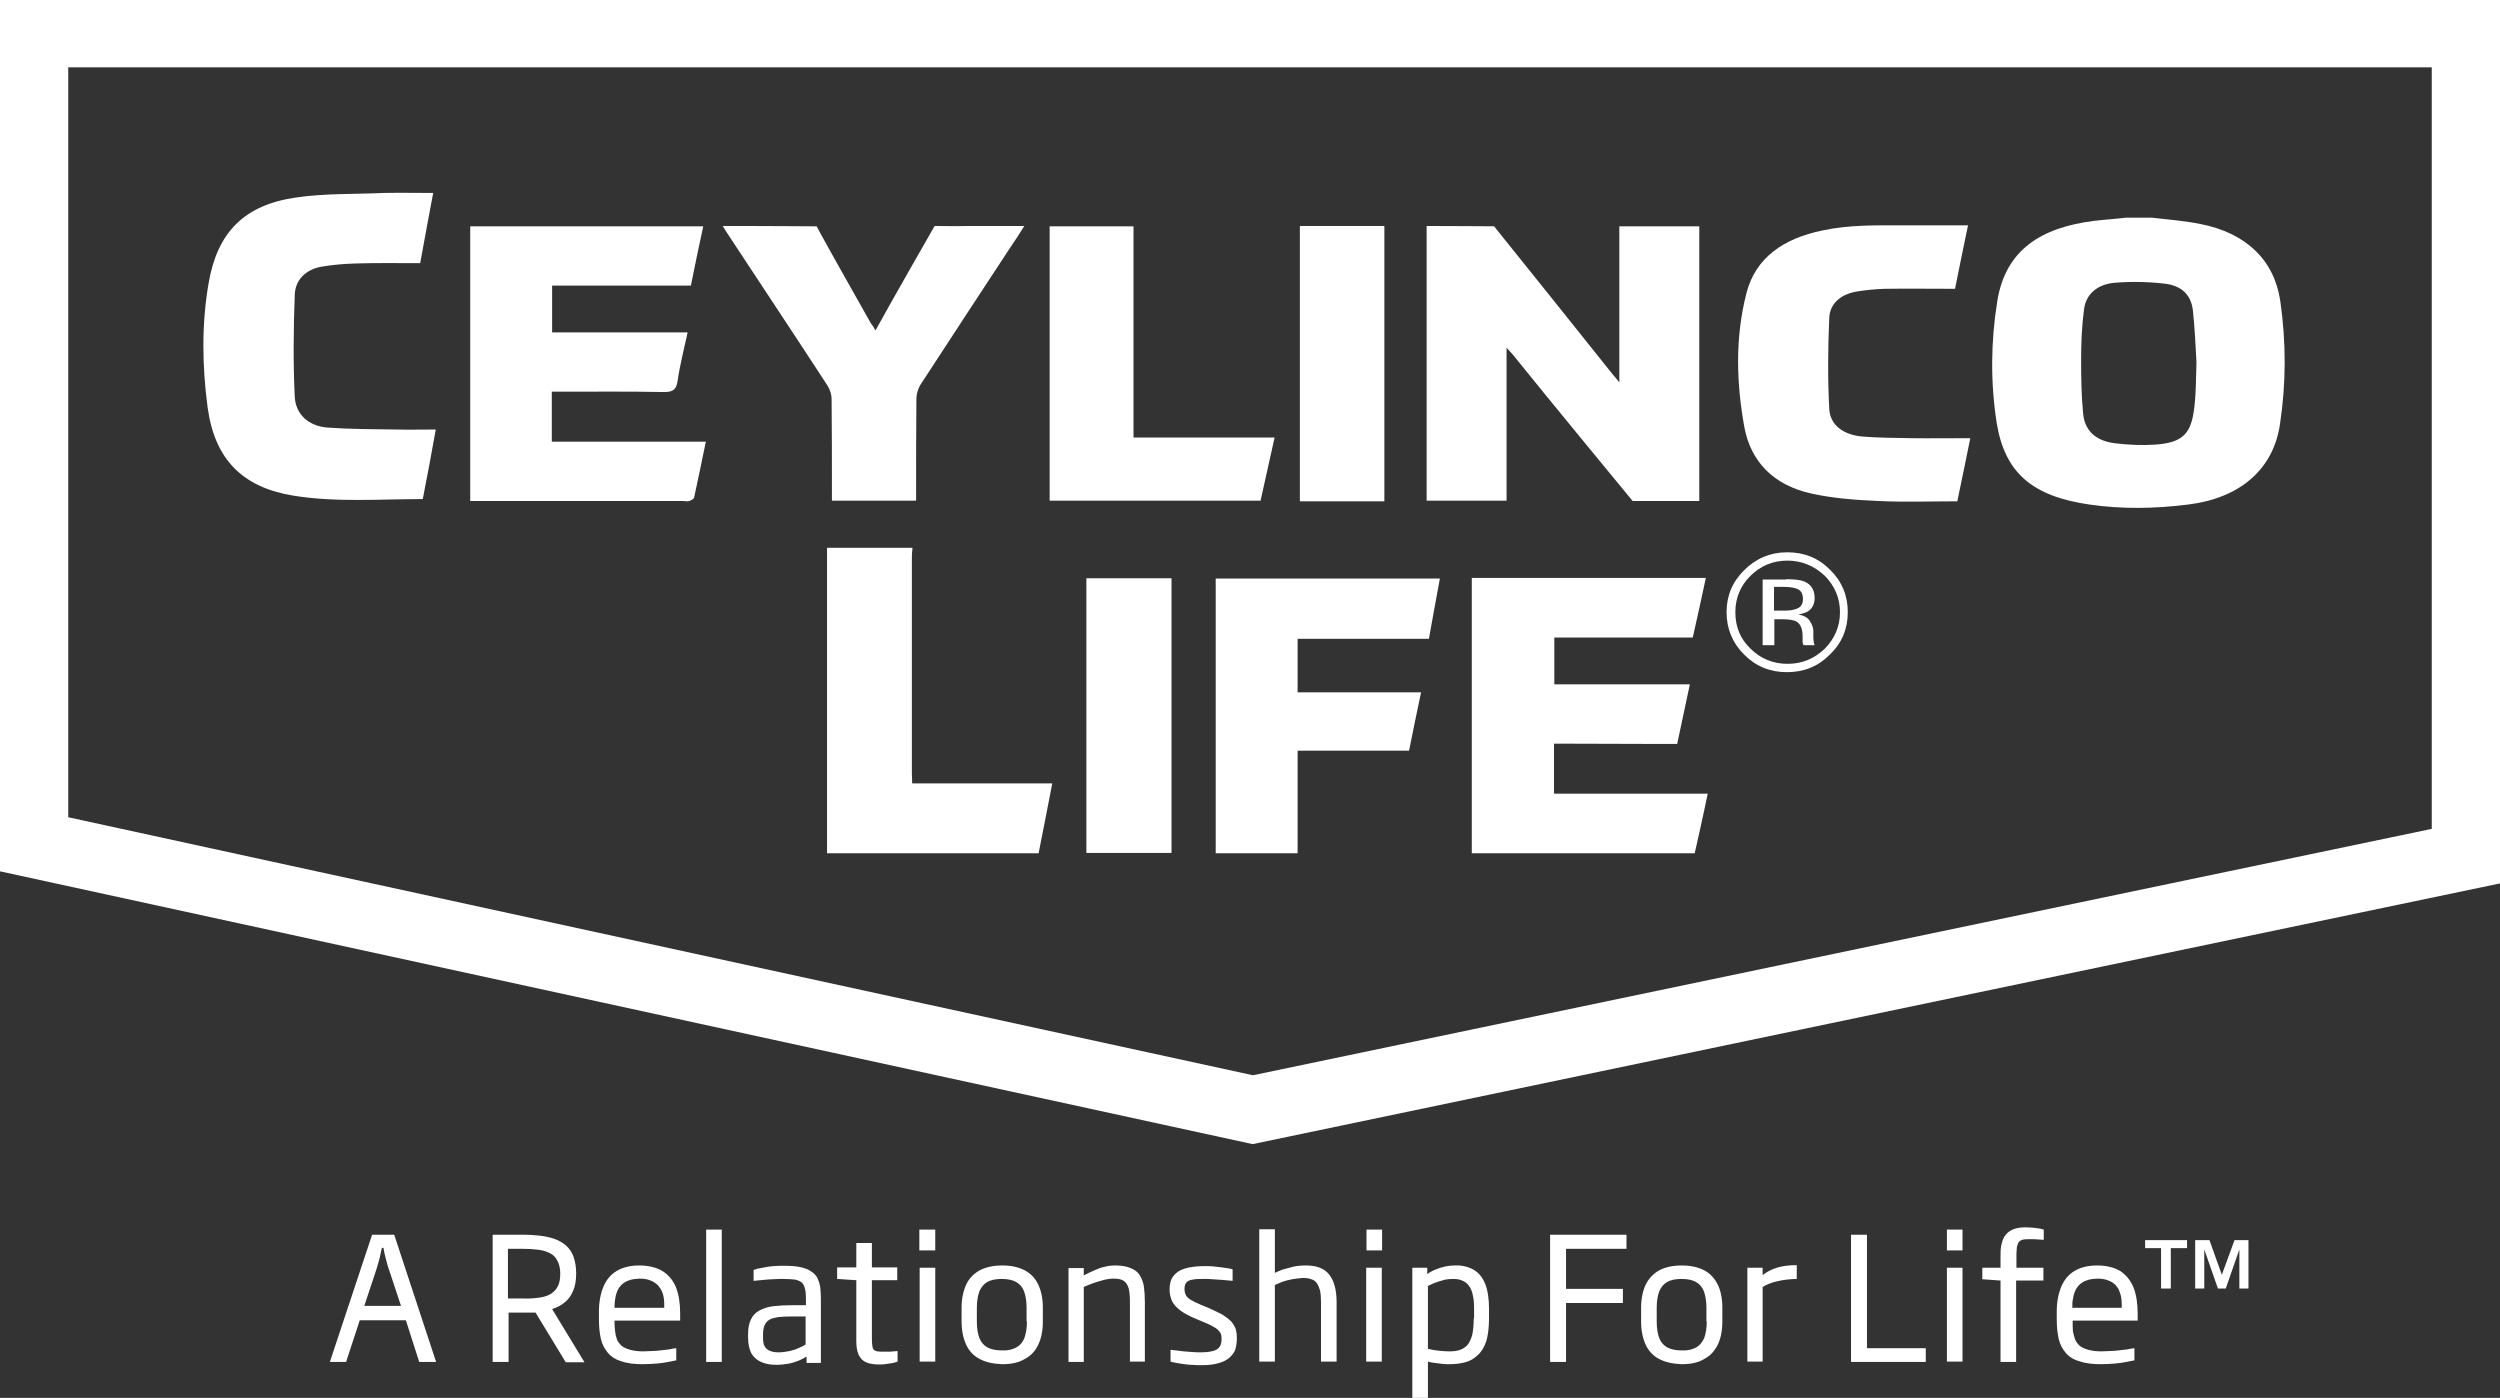 <svg width="186" height="104" viewBox="0 0 186 104" fill="none" xmlns="http://www.w3.org/2000/svg">
<rect x="0" y="0" width="186" height="104" fill="#333333" stroke="none"/>
<path fill-rule="evenodd" clip-rule="evenodd" d="M0 0H186V65.726L93.195 85.123L0 64.826V0ZM5.077 5.008V60.803L93.217 79.999L180.923 61.668V5.008H5.077Z" fill="white"/>
<path fill-rule="evenodd" clip-rule="evenodd" d="M32.229 14.356C31.89 16.145 31.576 17.862 31.262 19.579C29.618 19.579 28.022 19.555 26.451 19.603C25.604 19.627 24.758 19.698 23.912 19.841C22.727 20.056 21.953 20.843 21.929 21.964C21.833 24.492 21.808 26.996 21.929 29.523C22.002 30.859 22.993 31.718 24.395 31.813C26.064 31.932 27.756 31.932 29.449 31.956C30.416 31.98 31.383 31.956 32.422 31.956C32.108 33.697 31.794 35.414 31.455 37.131C28.191 37.131 24.976 37.393 21.784 36.869C18.061 36.249 15.982 34.198 15.45 30.334C15.039 27.258 14.99 24.134 15.522 21.058C16.175 17.266 18.182 15.239 22.05 14.69C24.202 14.38 26.402 14.452 28.554 14.356C29.739 14.332 30.948 14.356 32.229 14.356Z" fill="white"/>
<path fill-rule="evenodd" clip-rule="evenodd" d="M67.891 40.756C67.867 40.97 67.843 41.209 67.843 41.423C67.843 46.813 67.843 52.203 67.843 57.569C67.843 57.783 67.867 57.998 67.867 58.284H78.288C77.949 60.072 77.611 61.766 77.272 63.483H61.532V40.756H67.891Z" fill="white"/>
<path d="M102.997 16.813H96.711V37.298H102.997V16.813Z" fill="white"/>
<path fill-rule="evenodd" clip-rule="evenodd" d="M34.985 16.837H52.321C52.006 18.315 51.692 19.77 51.402 21.248H41.078V24.73H51.16C50.894 25.97 50.58 27.163 50.411 28.355C50.314 29.07 49.975 29.19 49.25 29.166C46.784 29.118 44.318 29.142 41.828 29.142H41.054V32.862H52.514C52.224 34.293 51.934 35.652 51.644 37.012C51.62 37.131 51.426 37.226 51.281 37.274C51.136 37.322 50.967 37.274 50.822 37.274H35.711H34.985V16.837Z" fill="white"/>
<path fill-rule="evenodd" clip-rule="evenodd" d="M65.135 24.587C66.175 22.679 69.535 16.813 69.535 16.813C69.535 16.813 71.252 16.837 72.147 16.813C73.476 16.813 74.782 16.813 76.209 16.813C75.822 17.433 75.483 17.957 75.121 18.482C72.896 21.868 70.672 25.255 68.472 28.641C68.302 28.927 68.206 29.261 68.181 29.595C68.157 32.123 68.157 34.675 68.157 37.25H61.895V36.606C61.895 34.293 61.895 31.98 61.871 29.667C61.871 29.357 61.75 28.999 61.581 28.713C59.163 24.992 56.697 21.296 54.255 17.576C54.11 17.361 53.965 17.146 53.772 16.813H55.27C56.866 16.813 60.275 16.837 60.396 16.837H60.759C60.759 16.837 60.928 17.146 61.025 17.337C62.258 19.579 63.539 21.821 64.797 24.062C64.918 24.206 65.014 24.349 65.135 24.587Z" fill="white"/>
<path fill-rule="evenodd" clip-rule="evenodd" d="M94.825 32.576C94.463 34.198 94.124 35.724 93.786 37.25H78.094V16.837H84.332V32.552H94.825V32.576Z" fill="white"/>
<path fill-rule="evenodd" clip-rule="evenodd" d="M106.165 16.813C107.736 16.813 111.17 16.837 111.17 16.837C111.17 16.837 111.387 17.146 111.484 17.242C114.313 20.771 117.141 24.277 119.946 27.806C120.091 27.973 120.236 28.14 120.478 28.45V16.837H126.426V37.274C125.362 37.274 121.469 37.274 121.469 37.274C121.469 37.274 115.111 29.571 112.548 26.376C112.427 26.233 112.306 26.113 112.088 25.875V37.25H106.141V16.813H106.165Z" fill="white"/>
<path fill-rule="evenodd" clip-rule="evenodd" d="M145.454 21.487C143.665 21.487 141.924 21.463 140.207 21.487C139.506 21.511 138.781 21.582 138.079 21.701C136.895 21.916 136.145 22.631 136.097 23.633C136 25.899 135.976 28.164 136.097 30.43C136.169 31.646 137.161 32.361 138.587 32.481C139.772 32.576 140.957 32.576 142.141 32.6C143.592 32.624 145.067 32.6 146.59 32.6C146.276 34.174 145.961 35.676 145.623 37.298C143.665 37.298 141.706 37.369 139.772 37.274C138.104 37.203 136.411 37.083 134.791 36.725C131.938 36.105 130.27 34.341 129.786 31.813C129.182 28.498 129.085 25.136 129.932 21.821C130.608 19.174 132.688 17.743 135.589 17.146C137.572 16.717 139.603 16.765 141.609 16.765C143.205 16.765 144.801 16.765 146.421 16.765C146.082 18.387 145.768 19.913 145.454 21.487Z" fill="white"/>
<path fill-rule="evenodd" clip-rule="evenodd" d="M169.656 22.417C169.22 19.364 167.117 17.337 163.732 16.67C162.547 16.431 161.314 16.336 160.081 16.193H158.195C157.397 16.288 156.6 16.336 155.802 16.431C151.837 16.932 149.201 18.601 148.597 22.417C148.113 25.422 148.089 28.45 148.548 31.431C149.153 35.199 151.208 36.916 155.439 37.536C157.905 37.894 160.347 37.846 162.813 37.536C166.658 37.059 169.148 34.913 169.631 31.551C170.091 28.498 170.091 25.469 169.656 22.417ZM163.2 30.716C162.934 32.361 162.257 32.934 160.395 33.077C159.404 33.148 158.365 33.101 157.373 32.981C155.923 32.815 155.076 32.028 154.98 30.716C154.859 29.428 154.835 28.14 154.835 26.829C154.835 25.565 154.883 24.277 155.052 23.013C155.197 21.845 156.092 21.129 157.373 21.034C158.582 20.938 159.839 20.962 161.048 21.105C162.33 21.248 163.031 21.964 163.152 23.108C163.297 24.42 163.345 25.732 163.418 26.948C163.369 28.283 163.394 29.5 163.2 30.716Z" fill="white"/>
<path fill-rule="evenodd" clip-rule="evenodd" d="M126.909 43.021C126.595 44.476 126.281 45.955 125.942 47.433H115.642V50.915H125.725C125.459 52.179 124.782 55.351 124.782 55.351C124.782 55.351 124.274 55.351 123.815 55.351C121.107 55.351 118.375 55.327 115.618 55.327V59.047H127.054C126.764 60.502 126.087 63.483 126.087 63.483C126.087 63.483 116.489 63.483 112.016 63.483H109.501V42.998H126.909V43.021Z" fill="white"/>
<path fill-rule="evenodd" clip-rule="evenodd" d="M107.132 43.021C106.866 44.5 106.576 46.002 106.31 47.529H96.542V51.511H105.729C105.415 52.99 105.125 54.373 104.835 55.851H96.542V63.483H90.449V43.045H107.132V43.021Z" fill="white"/>
<path fill-rule="evenodd" clip-rule="evenodd" d="M87.161 43.021C87.161 49.58 87.161 56.161 87.161 62.72C87.161 62.958 87.161 63.197 87.161 63.459H80.826V43.021H87.161Z" fill="white"/>
<path fill-rule="evenodd" clip-rule="evenodd" d="M132.881 43.093C133.486 43.093 133.945 43.141 134.235 43.26C134.743 43.474 135.009 43.88 135.009 44.5C135.009 44.929 134.84 45.263 134.525 45.478C134.356 45.573 134.114 45.668 133.8 45.716C134.187 45.788 134.477 45.931 134.646 46.193C134.815 46.455 134.912 46.694 134.912 46.956V47.314C134.912 47.433 134.912 47.552 134.936 47.672C134.936 47.791 134.961 47.886 134.985 47.934L135.009 48.005H134.187C134.187 47.982 134.187 47.982 134.163 47.958C134.163 47.934 134.163 47.934 134.139 47.91L134.114 47.743V47.362C134.114 46.789 133.969 46.432 133.655 46.241C133.462 46.145 133.147 46.074 132.688 46.074H132.011V48.005H131.14V43.117H132.881V43.093ZM134.139 44.572C134.139 44.214 134.018 43.975 133.8 43.856C133.582 43.737 133.22 43.665 132.736 43.665H131.987V45.43H132.785C133.147 45.43 133.437 45.382 133.607 45.311C133.969 45.215 134.139 44.953 134.139 44.572ZM137.475 45.549C137.475 46.789 137.04 47.839 136.145 48.697C135.275 49.58 134.211 50.009 132.954 50.009C131.697 50.009 130.633 49.58 129.762 48.697C128.892 47.839 128.457 46.765 128.457 45.549C128.457 44.309 128.892 43.284 129.786 42.401C130.657 41.543 131.721 41.09 132.978 41.09C134.235 41.09 135.299 41.519 136.169 42.401C137.04 43.26 137.475 44.309 137.475 45.549ZM132.978 41.71C131.914 41.71 130.995 42.091 130.246 42.831C129.496 43.57 129.11 44.476 129.11 45.549C129.11 46.622 129.472 47.529 130.246 48.268C130.995 49.007 131.914 49.389 133.002 49.389C134.066 49.389 134.985 49.007 135.758 48.268C136.508 47.505 136.895 46.599 136.895 45.549C136.895 44.5 136.508 43.594 135.758 42.831C134.961 42.091 134.042 41.71 132.978 41.71Z" fill="white"/>
<path d="M32.447 101.329L29.328 91.862H27.684L24.541 101.329H25.749L26.765 98.229H30.198L31.189 101.329H32.447ZM29.835 97.156H27.103L28.022 94.389C28.095 94.127 28.167 93.889 28.24 93.626C28.288 93.364 28.36 93.125 28.409 92.839H28.53C28.578 93.125 28.627 93.388 28.699 93.626C28.772 93.889 28.82 94.127 28.917 94.389L29.835 97.156ZM43.472 101.329L41.078 97.394C41.441 97.275 41.779 97.108 42.045 96.87C42.311 96.655 42.505 96.369 42.65 96.011C42.795 95.677 42.867 95.248 42.867 94.747C42.867 94.27 42.795 93.865 42.674 93.507C42.553 93.173 42.359 92.887 42.118 92.672C41.876 92.458 41.586 92.291 41.247 92.171C40.909 92.052 40.546 91.981 40.159 91.933C39.748 91.885 39.337 91.862 38.902 91.862H36.654V101.329H37.838V97.656H38.95H39.241C39.337 97.656 39.458 97.656 39.555 97.656C39.652 97.656 39.748 97.656 39.845 97.656L42.093 101.353H43.472V101.329ZM41.682 94.747C41.682 95.129 41.634 95.439 41.513 95.677C41.392 95.916 41.223 96.106 41.006 96.249C40.788 96.393 40.498 96.488 40.159 96.536C39.821 96.583 39.41 96.631 38.926 96.607H37.79V92.911H38.854C39.313 92.911 39.724 92.935 40.063 92.982C40.425 93.03 40.691 93.125 40.933 93.245C41.175 93.364 41.344 93.555 41.465 93.793C41.61 94.055 41.682 94.365 41.682 94.747ZM50.604 98.253V97.752C50.604 96.965 50.507 96.321 50.29 95.772C50.072 95.248 49.734 94.843 49.274 94.556C48.815 94.294 48.259 94.151 47.558 94.151C46.881 94.151 46.325 94.294 45.889 94.556C45.43 94.819 45.116 95.224 44.898 95.725C44.681 96.249 44.56 96.87 44.56 97.585V98.133C44.56 98.706 44.608 99.183 44.705 99.612C44.801 100.041 44.995 100.375 45.237 100.661C45.478 100.948 45.817 101.162 46.228 101.281C46.639 101.424 47.171 101.496 47.8 101.496C48.186 101.496 48.549 101.472 48.863 101.448C49.178 101.424 49.468 101.377 49.71 101.329C49.951 101.281 50.169 101.234 50.314 101.21V100.304C50.145 100.327 49.951 100.351 49.758 100.399C49.54 100.423 49.347 100.447 49.129 100.471C48.912 100.494 48.694 100.518 48.477 100.518C48.259 100.518 48.041 100.542 47.848 100.542C47.461 100.542 47.123 100.494 46.881 100.423C46.615 100.351 46.421 100.256 46.252 100.137C46.107 99.994 45.986 99.85 45.914 99.684C45.841 99.493 45.793 99.302 45.769 99.087C45.744 98.873 45.72 98.634 45.72 98.396V98.253H50.604ZM49.395 97.299H45.72V97.18C45.72 97.013 45.744 96.822 45.769 96.631C45.793 96.44 45.841 96.273 45.914 96.083C45.986 95.916 46.083 95.749 46.228 95.606C46.373 95.463 46.542 95.343 46.76 95.272C46.977 95.176 47.243 95.153 47.582 95.129C47.92 95.129 48.186 95.176 48.404 95.272C48.622 95.343 48.791 95.486 48.936 95.606C49.057 95.749 49.178 95.916 49.25 96.083C49.323 96.249 49.371 96.44 49.395 96.631C49.419 96.822 49.419 96.989 49.419 97.18V97.299H49.395ZM53.699 91.48H52.538V101.329H53.699V91.48ZM61.073 101.329V96.607C61.073 96.297 61.049 96.011 61.025 95.749C60.976 95.486 60.904 95.272 60.807 95.057C60.686 94.866 60.541 94.699 60.324 94.58C60.13 94.437 59.864 94.342 59.526 94.27C59.212 94.199 58.8 94.175 58.341 94.175C58.075 94.175 57.785 94.175 57.543 94.199C57.301 94.222 57.06 94.246 56.866 94.294C56.673 94.342 56.479 94.365 56.358 94.389C56.213 94.437 56.117 94.461 56.068 94.485V95.296C56.334 95.272 56.576 95.248 56.818 95.224C57.06 95.2 57.277 95.176 57.519 95.176C57.761 95.153 58.003 95.153 58.269 95.153C58.631 95.153 58.897 95.176 59.139 95.2C59.356 95.248 59.526 95.319 59.647 95.415C59.767 95.534 59.84 95.677 59.888 95.868C59.937 96.059 59.961 96.297 59.961 96.607V97.108H58.897C58.414 97.108 57.954 97.132 57.543 97.18C57.132 97.227 56.794 97.347 56.528 97.49C56.238 97.633 56.02 97.847 55.875 98.157C55.73 98.444 55.657 98.801 55.657 99.278V99.54C55.657 99.994 55.754 100.399 55.899 100.685C56.068 100.971 56.31 101.186 56.624 101.329C56.939 101.472 57.326 101.544 57.761 101.544C58.099 101.544 58.438 101.496 58.728 101.448C59.018 101.377 59.26 101.305 59.477 101.21C59.695 101.114 59.864 101.019 60.009 100.924V101.401H61.073V101.329ZM59.913 100.041C59.816 100.113 59.671 100.184 59.453 100.28C59.26 100.375 59.018 100.447 58.752 100.518C58.486 100.566 58.22 100.614 57.93 100.614C57.688 100.614 57.495 100.59 57.326 100.518C57.156 100.471 57.011 100.351 56.915 100.208C56.818 100.065 56.77 99.85 56.77 99.612V99.254C56.77 98.968 56.818 98.754 56.89 98.587C56.963 98.42 57.084 98.276 57.253 98.181C57.422 98.086 57.64 98.038 57.906 97.99C58.172 97.966 58.486 97.943 58.873 97.943H59.937V100.041H59.913ZM66.779 101.305V100.518C66.707 100.518 66.586 100.542 66.465 100.542C66.344 100.566 66.175 100.566 66.03 100.566C65.885 100.566 65.74 100.566 65.594 100.566C65.377 100.566 65.232 100.542 65.111 100.494C65.014 100.447 64.942 100.351 64.917 100.232C64.893 100.089 64.869 99.898 64.869 99.636V95.248H66.755V94.294H64.869V92.481H63.709V94.294H62.282V95.153L63.709 95.248V99.731C63.709 100.161 63.757 100.518 63.878 100.781C63.999 101.043 64.168 101.234 64.434 101.353C64.7 101.472 65.038 101.52 65.474 101.52C65.667 101.52 65.836 101.496 66.005 101.472C66.175 101.448 66.344 101.424 66.465 101.401C66.61 101.353 66.707 101.329 66.779 101.305ZM69.584 94.318H68.423V101.305H69.584V94.318ZM69.584 91.48H68.399V93.03H69.584V91.48ZM77.587 98.324V97.299C77.587 96.607 77.466 96.035 77.248 95.582C77.031 95.105 76.692 94.747 76.233 94.509C75.773 94.27 75.217 94.151 74.564 94.151C73.912 94.151 73.356 94.27 72.896 94.509C72.461 94.747 72.098 95.105 71.881 95.582C71.663 96.059 71.542 96.631 71.542 97.299V98.324C71.542 98.992 71.663 99.564 71.881 100.041C72.098 100.518 72.437 100.876 72.896 101.114C73.356 101.353 73.912 101.472 74.564 101.496C75.241 101.496 75.797 101.377 76.233 101.114C76.692 100.876 77.031 100.518 77.248 100.041C77.466 99.588 77.587 99.016 77.587 98.324ZM76.402 98.324C76.402 98.825 76.329 99.231 76.209 99.564C76.088 99.874 75.87 100.113 75.604 100.256C75.338 100.399 74.975 100.494 74.54 100.471C74.105 100.471 73.766 100.399 73.476 100.256C73.21 100.113 72.993 99.874 72.872 99.564C72.751 99.254 72.678 98.825 72.678 98.324V97.299C72.678 96.798 72.751 96.393 72.872 96.059C73.017 95.749 73.21 95.51 73.476 95.367C73.742 95.224 74.105 95.153 74.516 95.153C74.951 95.153 75.314 95.224 75.58 95.367C75.846 95.51 76.063 95.749 76.184 96.059C76.305 96.393 76.378 96.798 76.378 97.299V98.324H76.402ZM85.178 101.329V96.87C85.178 96.44 85.154 96.059 85.106 95.725C85.058 95.391 84.937 95.105 84.792 94.866C84.647 94.628 84.405 94.461 84.115 94.342C83.825 94.222 83.438 94.151 82.978 94.151C82.712 94.151 82.446 94.175 82.205 94.246C81.939 94.294 81.697 94.389 81.431 94.509C81.165 94.628 80.899 94.747 80.633 94.89V94.342H79.497V101.329H80.633V95.749C81.117 95.534 81.528 95.391 81.89 95.296C82.253 95.176 82.591 95.129 82.857 95.129C83.172 95.129 83.438 95.176 83.607 95.296C83.776 95.415 83.897 95.606 83.969 95.844C84.042 96.106 84.066 96.44 84.066 96.846V101.305H85.178V101.329ZM92.021 99.564C92.021 99.302 91.997 99.064 91.924 98.849C91.852 98.658 91.731 98.467 91.586 98.3C91.416 98.133 91.199 97.966 90.933 97.8C90.667 97.656 90.304 97.49 89.893 97.299L89.361 97.084C89.023 96.941 88.781 96.822 88.588 96.703C88.394 96.583 88.273 96.464 88.225 96.345C88.152 96.202 88.128 96.059 88.128 95.892C88.128 95.677 88.177 95.51 88.273 95.415C88.37 95.296 88.539 95.224 88.757 95.2C88.974 95.153 89.24 95.153 89.603 95.153C89.772 95.153 89.966 95.153 90.207 95.176C90.425 95.2 90.691 95.2 90.933 95.224C91.199 95.248 91.441 95.272 91.706 95.296V94.437C91.634 94.413 91.537 94.389 91.392 94.365C91.247 94.342 91.102 94.318 90.909 94.294C90.715 94.27 90.498 94.246 90.28 94.222C90.062 94.199 89.821 94.199 89.579 94.199C88.999 94.199 88.491 94.27 88.128 94.389C87.741 94.509 87.475 94.699 87.282 94.962C87.088 95.224 87.016 95.558 87.016 95.939C87.016 96.273 87.088 96.559 87.209 96.822C87.354 97.084 87.548 97.299 87.838 97.513C88.128 97.728 88.491 97.919 88.95 98.11L89.458 98.324C89.772 98.444 90.014 98.563 90.183 98.658C90.377 98.754 90.522 98.849 90.618 98.944C90.715 99.04 90.788 99.135 90.836 99.254C90.884 99.374 90.884 99.493 90.884 99.66C90.884 99.827 90.86 99.946 90.812 100.065C90.763 100.184 90.691 100.28 90.57 100.375C90.449 100.447 90.304 100.518 90.111 100.542C89.917 100.59 89.675 100.614 89.361 100.614C89.144 100.614 88.926 100.614 88.708 100.59C88.491 100.566 88.273 100.566 88.056 100.542C87.838 100.518 87.669 100.494 87.499 100.471C87.33 100.447 87.185 100.447 87.088 100.423V101.305C87.161 101.329 87.258 101.353 87.403 101.377C87.572 101.401 87.741 101.448 87.959 101.472C88.177 101.496 88.418 101.544 88.66 101.544C88.902 101.568 89.144 101.568 89.41 101.568C89.942 101.568 90.353 101.52 90.715 101.401C91.054 101.305 91.32 101.162 91.513 100.971C91.707 100.781 91.852 100.59 91.924 100.351C91.997 100.041 92.021 99.803 92.021 99.564ZM99.443 101.329V96.87C99.443 95.963 99.25 95.272 98.887 94.819C98.525 94.365 97.944 94.151 97.171 94.151C96.832 94.151 96.494 94.175 96.204 94.246C95.913 94.318 95.647 94.389 95.406 94.461C95.188 94.556 94.995 94.628 94.85 94.699V91.456H93.689V101.305H94.85V95.606C94.995 95.534 95.188 95.463 95.406 95.367C95.623 95.296 95.865 95.224 96.131 95.176C96.373 95.129 96.663 95.105 96.929 95.081C97.171 95.081 97.388 95.105 97.558 95.176C97.727 95.224 97.872 95.319 97.969 95.463C98.065 95.606 98.138 95.772 98.21 96.011C98.259 96.249 98.283 96.536 98.283 96.87V101.305H99.443V101.329ZM102.804 94.318H101.644V101.305H102.804V94.318ZM102.828 91.48H101.668V93.03H102.828V91.48ZM110.783 98.086V97.394C110.783 96.607 110.686 95.987 110.493 95.51C110.299 95.033 110.009 94.675 109.622 94.461C109.235 94.246 108.776 94.127 108.244 94.151C108.002 94.151 107.785 94.175 107.543 94.222C107.301 94.27 107.084 94.342 106.842 94.437C106.6 94.532 106.382 94.652 106.189 94.795V94.318H105.077V104H106.237V101.305C106.382 101.353 106.552 101.377 106.745 101.401C106.938 101.424 107.108 101.448 107.301 101.472C107.495 101.496 107.664 101.496 107.833 101.496C108.268 101.496 108.655 101.448 109.018 101.353C109.38 101.258 109.695 101.067 109.961 100.804C110.227 100.566 110.444 100.208 110.589 99.755C110.71 99.326 110.783 98.754 110.783 98.086ZM109.646 98.086C109.646 98.61 109.598 99.016 109.526 99.35C109.429 99.66 109.308 99.922 109.163 100.089C108.994 100.256 108.8 100.375 108.583 100.447C108.365 100.518 108.099 100.542 107.809 100.542C107.567 100.542 107.325 100.518 107.059 100.494C106.793 100.471 106.527 100.423 106.237 100.351V95.677C106.503 95.534 106.745 95.439 106.963 95.367C107.18 95.296 107.374 95.248 107.543 95.2C107.712 95.176 107.906 95.153 108.075 95.153C108.341 95.153 108.583 95.176 108.776 95.272C108.969 95.343 109.139 95.463 109.284 95.653C109.405 95.82 109.526 96.059 109.574 96.345C109.646 96.631 109.671 96.989 109.671 97.418V98.086H109.646ZM121.01 92.911V91.862H115.328V101.329H116.513V96.941H120.744V95.892H116.513V92.911H121.01ZM128.142 98.324V97.299C128.142 96.607 128.022 96.035 127.804 95.582C127.562 95.105 127.248 94.747 126.788 94.509C126.329 94.27 125.773 94.151 125.12 94.151C124.467 94.151 123.911 94.27 123.452 94.509C123.017 94.747 122.678 95.105 122.436 95.582C122.219 96.059 122.098 96.631 122.098 97.299V98.324C122.098 98.992 122.219 99.564 122.436 100.041C122.654 100.518 122.993 100.876 123.452 101.114C123.911 101.353 124.467 101.472 125.12 101.496C125.797 101.496 126.353 101.377 126.788 101.114C127.248 100.876 127.562 100.518 127.804 100.041C128.022 99.588 128.142 99.016 128.142 98.324ZM126.982 98.324C126.982 98.825 126.909 99.231 126.788 99.564C126.643 99.874 126.45 100.113 126.184 100.256C125.918 100.399 125.555 100.494 125.12 100.471C124.685 100.471 124.347 100.399 124.056 100.256C123.79 100.113 123.573 99.874 123.452 99.564C123.331 99.254 123.259 98.825 123.259 98.324V97.299C123.259 96.798 123.331 96.393 123.452 96.059C123.597 95.749 123.79 95.51 124.056 95.367C124.322 95.224 124.685 95.153 125.096 95.153C125.531 95.153 125.894 95.224 126.16 95.367C126.426 95.51 126.643 95.749 126.764 96.059C126.885 96.393 126.958 96.798 126.958 97.299V98.324H126.982ZM133.679 95.153V94.127C133.171 94.127 132.712 94.175 132.277 94.294C131.866 94.413 131.479 94.604 131.14 94.866V94.318H130.004V101.305H131.14V95.749C131.286 95.653 131.455 95.582 131.624 95.51C131.817 95.439 132.011 95.367 132.253 95.319C132.47 95.272 132.712 95.224 132.954 95.2C133.196 95.176 133.437 95.153 133.679 95.153ZM143.278 101.329V100.304H138.902V91.862H137.717V101.329H143.278ZM146.01 94.318H144.849V101.305H146.01V94.318ZM146.01 91.48H144.849V93.03H146.01V91.48ZM152.03 95.272V94.318H150.023V93.483C150.023 93.269 150.023 93.078 150.048 92.911C150.048 92.744 150.096 92.625 150.144 92.505C150.193 92.41 150.265 92.315 150.386 92.267C150.507 92.219 150.652 92.195 150.845 92.195C150.99 92.195 151.136 92.195 151.281 92.195C151.426 92.195 151.571 92.219 151.692 92.219C151.813 92.219 151.933 92.243 152.054 92.243V91.48C151.885 91.432 151.692 91.385 151.45 91.361C151.208 91.337 150.966 91.313 150.676 91.313C150.265 91.313 149.927 91.385 149.685 91.504C149.443 91.623 149.25 91.79 149.129 92.005C149.008 92.195 148.935 92.434 148.887 92.696C148.839 92.959 148.839 93.221 148.839 93.483V94.318H147.485V95.176L148.839 95.272V101.329H149.999V95.272H152.03ZM159.042 98.253V97.752C159.042 96.965 158.945 96.321 158.727 95.772C158.51 95.248 158.171 94.843 157.736 94.556C157.277 94.294 156.721 94.151 156.019 94.151C155.342 94.151 154.786 94.294 154.351 94.556C153.892 94.819 153.577 95.224 153.36 95.725C153.142 96.249 153.021 96.87 153.021 97.585V98.133C153.021 98.706 153.07 99.183 153.166 99.612C153.263 100.041 153.457 100.375 153.698 100.661C153.94 100.948 154.279 101.162 154.714 101.281C155.125 101.424 155.657 101.496 156.285 101.496C156.672 101.496 157.035 101.472 157.349 101.448C157.664 101.424 157.954 101.377 158.195 101.329C158.437 101.281 158.655 101.234 158.8 101.21V100.304C158.631 100.327 158.437 100.351 158.244 100.399C158.05 100.423 157.833 100.447 157.615 100.471C157.398 100.494 157.18 100.518 156.962 100.518C156.745 100.518 156.527 100.542 156.334 100.542C155.947 100.542 155.608 100.494 155.367 100.423C155.101 100.351 154.907 100.256 154.738 100.137C154.593 99.994 154.472 99.85 154.4 99.684C154.327 99.493 154.279 99.302 154.23 99.087C154.206 98.873 154.206 98.634 154.206 98.396V98.253H159.042ZM157.857 97.299H154.182V97.18C154.182 97.013 154.182 96.822 154.23 96.631C154.254 96.44 154.303 96.273 154.375 96.083C154.448 95.916 154.545 95.749 154.69 95.606C154.835 95.463 155.004 95.343 155.222 95.272C155.439 95.176 155.705 95.153 156.044 95.129C156.382 95.129 156.648 95.176 156.866 95.272C157.083 95.343 157.277 95.486 157.398 95.606C157.518 95.749 157.639 95.916 157.688 96.083C157.76 96.249 157.809 96.44 157.833 96.631C157.857 96.822 157.857 96.989 157.857 97.18V97.299Z" fill="white"/>
<path fill-rule="evenodd" clip-rule="evenodd" d="M159.598 92.863V92.267H162.717V92.863H161.508V95.868H160.783V92.863H159.598ZM164.385 92.267L165.304 94.843L166.247 92.267H167.286V95.868H166.609V92.959L165.594 95.868H165.014L163.998 92.959V95.868H163.321V92.267H164.385Z" fill="white"/>
</svg>
